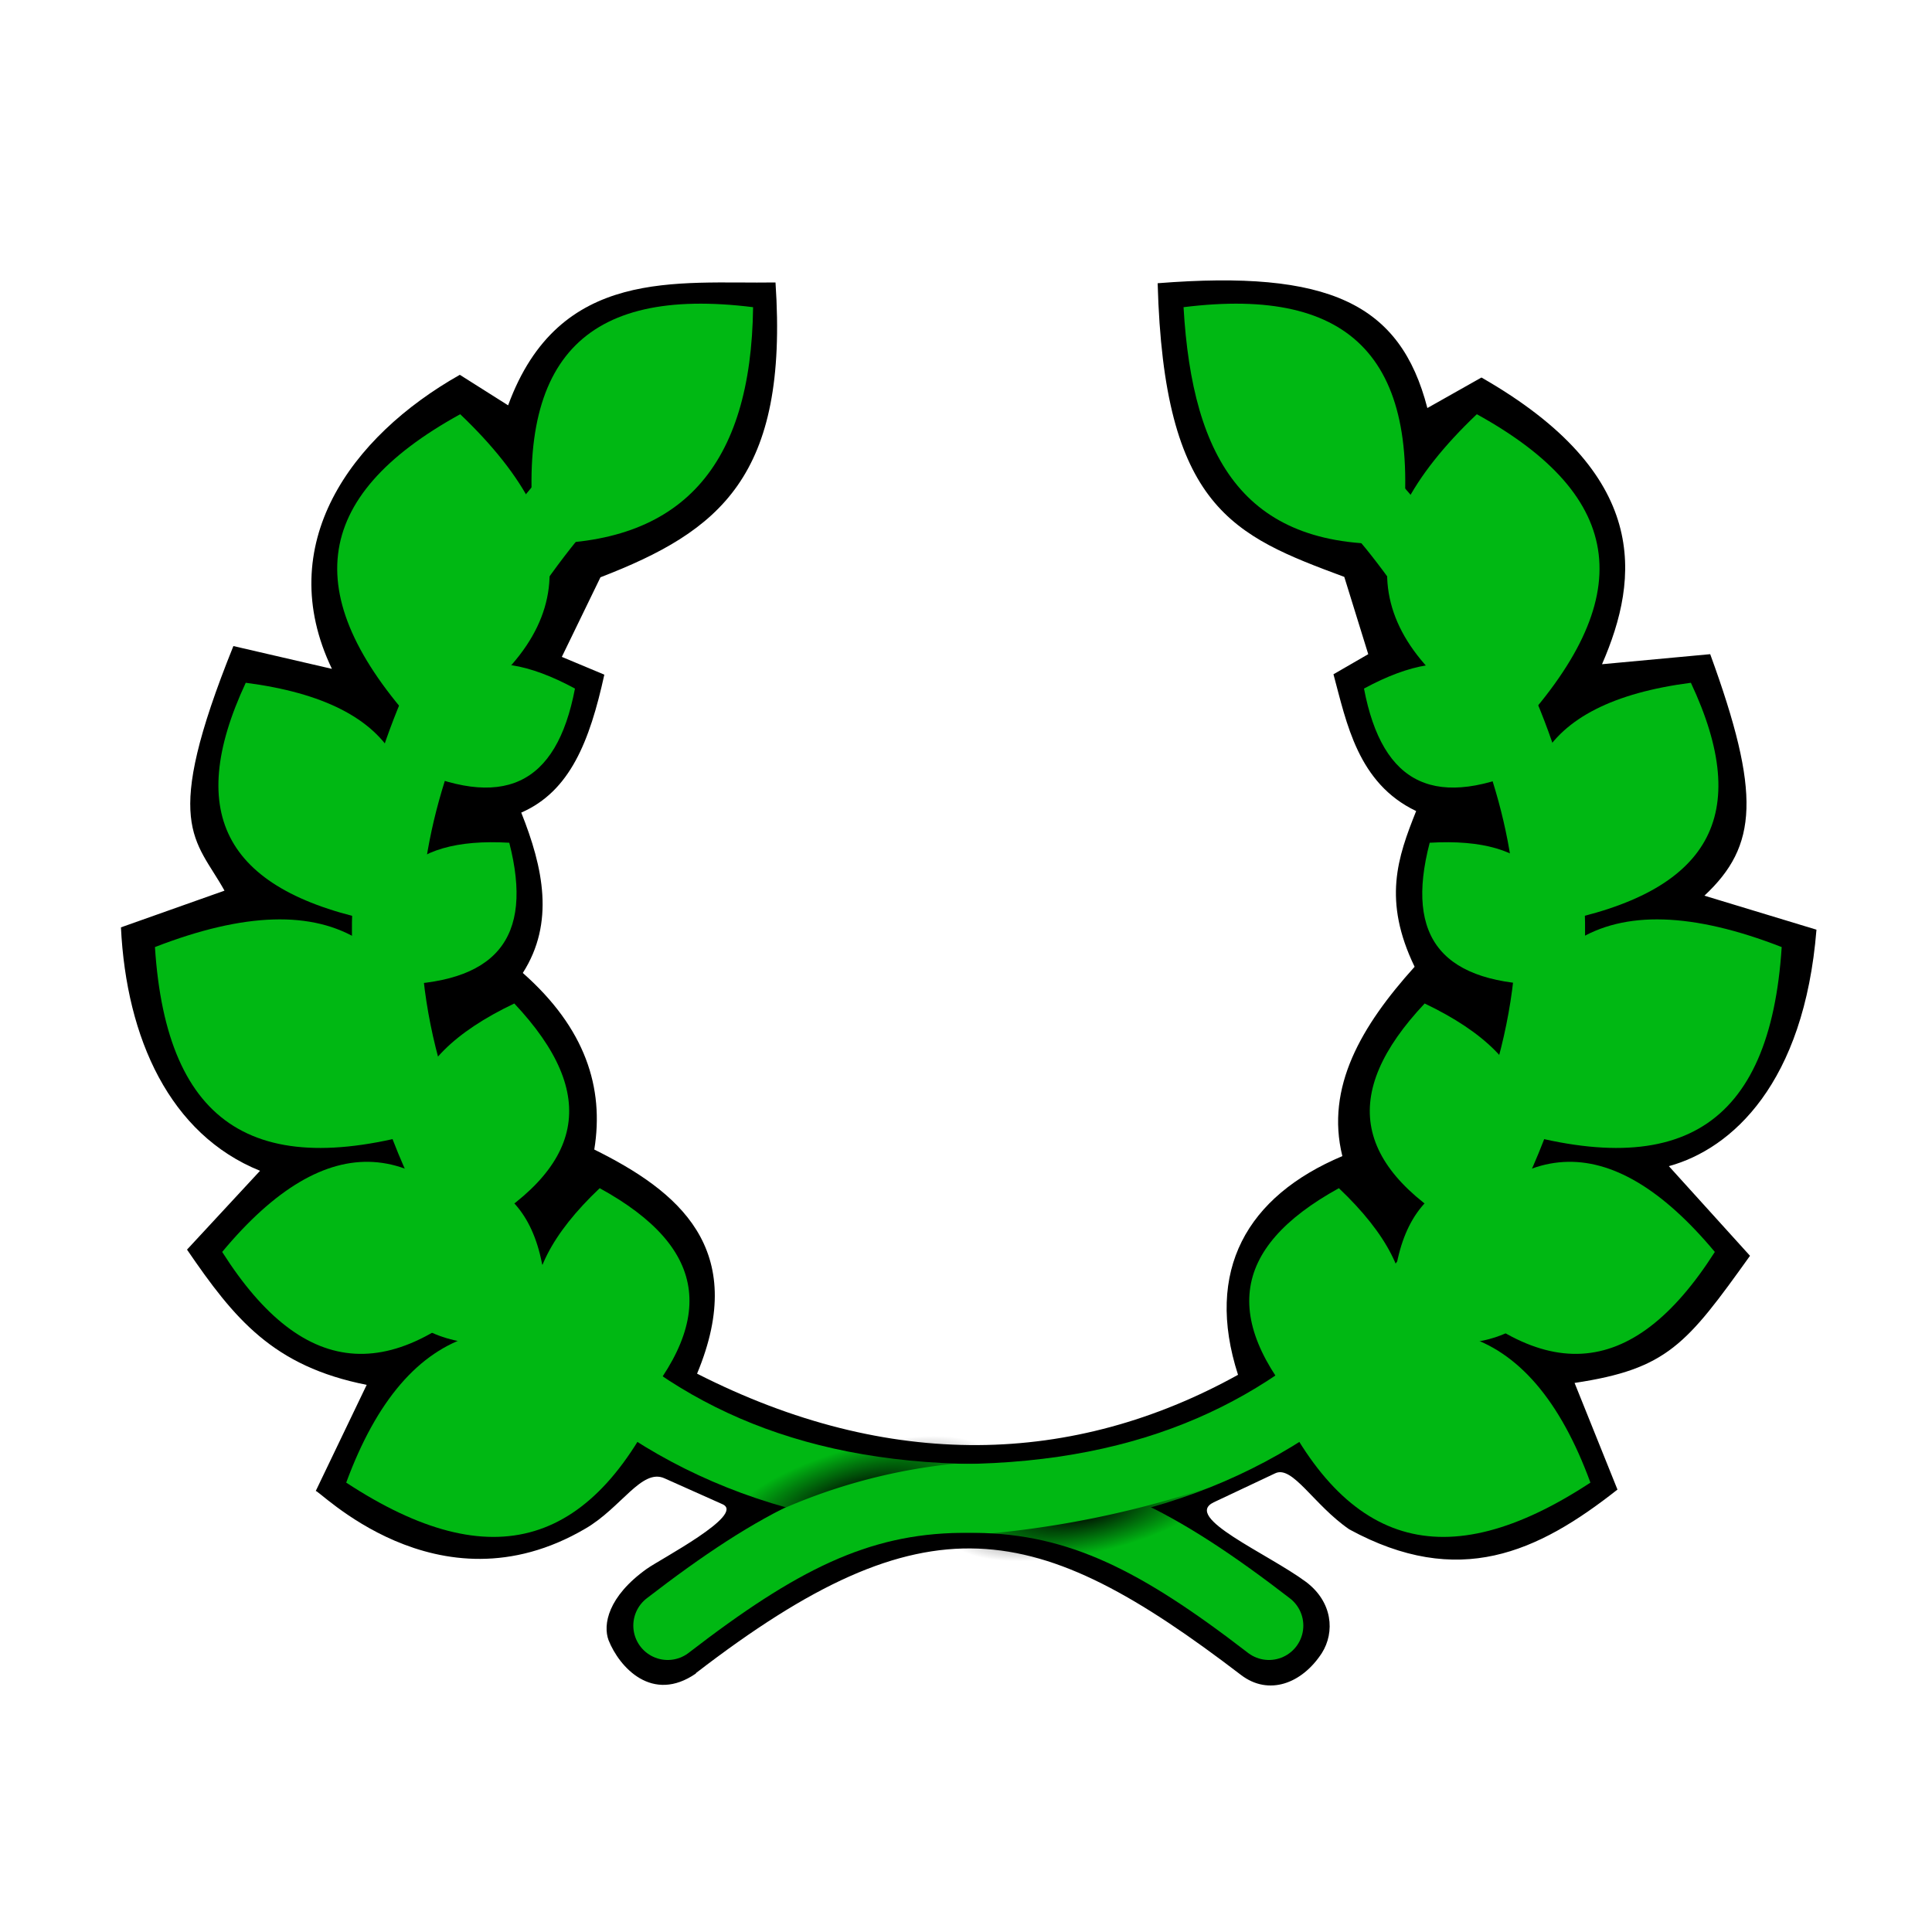 <svg version="1.1" viewBox="0 0 50 50" xml:space="preserve" xmlns:xlink="http://www.w3.org/1999/xlink" xmlns="http://www.w3.org/2000/svg"><defs><radialGradient xlink:href="#a" id="d" cx="22.28" cy="38.67" fx="22.28" fy="38.67" r="4.29" gradientTransform="matrix(.804 -.23 .078 .273 1.28 33.26)" gradientUnits="userSpaceOnUse"/><radialGradient xlink:href="#b" id="e" cx="27.81" cy="38.84" fx="27.81" fy="38.84" r="4.62" gradientTransform="matrix(.729 -.143 .045 .228 5.97 34.28)" gradientUnits="userSpaceOnUse"/><linearGradient id="a"><stop offset="0" stop-color="#000" stop-opacity="1"/><stop offset="1" stop-color="#000" stop-opacity="0"/></linearGradient><linearGradient id="b"><stop offset="0" stop-color="#000" stop-opacity="1"/><stop offset="1" stop-color="#000" stop-opacity="0"/></linearGradient><filter x="-.11" y="-.11" width="1.22" height="1.22" color-interpolation-filters="sRGB"><feGaussianBlur stdDeviation="2.16"/></filter><filter id="c" x="-.1" y="-.12" width="1.2" height="1.24" color-interpolation-filters="sRGB"><feGaussianBlur stdDeviation="1.81"/></filter></defs><path d="M18.01 43.3c5.97-4.6 8.8-4.01 14.11.05.71.54 1.57.23 2.09-.57.34-.54.28-1.32-.41-1.84-1-.74-3.2-1.67-2.39-2.06l1.59-.75c.45-.22 1 .82 1.92 1.45 2.83 1.54 4.87.6 6.94-1.03l-1.11-2.76c2.4-.36 2.9-1 4.54-3.29l-2.1-2.32c1.64-.45 3.5-2.15 3.82-6.12l-2.9-.88c1.38-1.29 1.47-2.63.15-6.25l-2.8.26c.98-2.25 1.25-4.92-3.12-7.42l-1.4.79c-.7-2.71-2.55-3.58-6.98-3.23.16 5.82 1.95 6.53 4.83 7.6l.62 2-.9.52c.34 1.26.63 2.82 2.14 3.54-.48 1.2-.87 2.31-.04 4.03-1.38 1.53-2.31 3.12-1.87 4.9-2.47 1.04-3.57 2.96-2.7 5.66-4.26 2.36-9.03 2.5-14-.03 1.35-3.24-.5-4.73-2.66-5.8.26-1.6-.23-3.14-1.85-4.57.83-1.3.53-2.72-.04-4.15 1.26-.55 1.77-1.84 2.15-3.57l-1.1-.46 1-2.06c3.08-1.19 4.87-2.6 4.53-7.63-2.54.04-5.6-.42-6.92 3.18L11.9 9.7c-2.83 1.6-4.85 4.4-3.31 7.61l-2.55-.59c-1.88 4.66-.98 4.98-.23 6.33L3.13 24c.14 2.88 1.27 5.36 3.6 6.3l-1.89 2.04c1.23 1.8 2.23 3.02 4.65 3.5l-1.32 2.75c0-.13 3.13 3.23 6.98.97.93-.54 1.46-1.57 2.05-1.3l1.5.67c.6.27-1.61 1.42-1.96 1.67-1.01.72-1.14 1.45-.99 1.85.28.7 1.13 1.64 2.26.86z" opacity="1" fill="#000" fill-opacity="1" stroke="none" stroke-width="1" stroke-linecap="round" stroke-dasharray="none" stroke-opacity="1" filter="url(#c)"/><path d="M14.68 12.91s-5.06 5.45-4.66 11.87c.2 3.4 1.74 6.89 4.07 9.38 2.66 2.86 6.16 4.57 11.17 4.62 2.69.03 4.74 1.1 7.58 3.29" opacity="1" fill="none" fill-opacity="1" stroke="#00b813" stroke-width="1.78" stroke-linecap="round" stroke-dasharray="none" stroke-opacity="1"/><path d="M35.58 13.1s4.92 5.26 4.53 11.68c-.21 3.4-1.75 6.89-4.07 9.38-2.67 2.86-6.17 4.57-11.18 4.62-2.69.03-4.74 1.1-7.58 3.29" fill="none" fill-opacity="1" stroke="#00b813" stroke-width="1.78" stroke-linecap="round" stroke-dasharray="none" stroke-opacity="1"/><path d="M10.08 25.49c-.63-2.58.38-3.84 3.1-3.68.64 2.49-.34 3.67-3.1 3.68zM10.5 19.82c.54-2.6 1.98-3.3 4.38-2-.48 2.52-1.87 3.17-4.38 2z" fill="#00b813" fill-opacity="1" stroke-width=".73"/><path d="M16.22 36.78c-2.91-1.65-3.2-3.66-.7-6.03 2.84 1.56 3.08 3.48.7 6.03zM12.11 31.93c-2.26-2.48-1.91-4.48 1.2-5.96 2.22 2.36 1.85 4.27-1.2 5.96z" fill="#00b813" fill-opacity="1" stroke-width=".92"/><path d="M40.1 25.49c.62-2.58-.38-3.84-3.1-3.68-.65 2.49.34 3.67 3.1 3.68zM39.67 19.82c-.53-2.6-1.97-3.3-4.37-2 .48 2.52 1.87 3.17 4.37 2z" fill="#00b813" fill-opacity="1" stroke-width=".73"/><path d="M33.95 36.78c2.92-1.65 3.2-3.66.7-6.03-2.83 1.56-3.08 3.48-.7 6.03zM38.07 31.93c2.25-2.48 1.9-4.48-1.2-5.96-2.22 2.36-1.85 4.27 1.2 5.96z" fill="#00b813" fill-opacity="1" stroke-width=".92"/><path d="M13.86 14.07c3.79.05 5.58-2.02 5.63-6.12-4.4-.55-6.21 1.38-5.63 6.12z" opacity="1" fill="#00b813" fill-opacity="1" stroke-width="1.25"/><path d="M10.95 18.97c3.98-2.26 4.37-5 .96-8.25-3.89 2.14-4.22 4.77-.96 8.25z" opacity="1" fill="#00b813" fill-opacity="1" stroke-width="1.25"/><path d="M9.86 23.87c1.62-3.57.51-5.68-3.5-6.2-1.6 3.43-.51 5.42 3.5 6.2Z" opacity="1" fill="#00b813" fill-opacity="1" stroke-width="1.08"/><path d="M11.44 29.13c-.37-4.81-2.8-6.42-7.43-4.62.3 4.66 2.65 6.15 7.43 4.62Z" opacity="1" fill="#00b813" fill-opacity="1" stroke-width="1.32"/><path d="M13.23 32.8c-2.26-3.47-4.76-3.67-7.48-.4 2.14 3.37 4.53 3.52 7.48.4z" opacity="1" fill="#00b813" fill-opacity="1" stroke-width="1.13"/><path d="M17.26 35.85c-3.94-2.52-6.73-1.74-8.3 2.52 3.78 2.48 6.44 1.7 8.3-2.52z" opacity="1" fill="#00b813" fill-opacity="1" stroke-width="1.26"/><path d="M14.12 34.66c-3.3.58-4.8-.78-4.39-4.2 3.19-.6 4.6.72 4.39 4.2Z" fill="#00b813" fill-opacity="1" stroke-width=".92"/><path d="M36.26 14.07c-4.01.18-5.4-2.14-5.63-6.12 4.4-.55 6.22 1.38 5.63 6.12z" fill="#00b813" fill-opacity="1" stroke-width="1.25"/><path d="M39.18 18.97c-3.99-2.26-4.38-5-.96-8.25 3.88 2.14 4.21 4.77.96 8.25z" fill="#00b813" fill-opacity="1" stroke-width="1.25"/><path d="M40.26 23.87c-1.62-3.57-.51-5.68 3.5-6.2 1.61 3.43.51 5.42-3.5 6.2z" fill="#00b813" fill-opacity="1" stroke-width="1.08"/><path d="M38.68 29.13c.37-4.81 2.81-6.42 7.43-4.62-.3 4.66-2.65 6.15-7.43 4.62z" fill="#00b813" fill-opacity="1" stroke-width="1.32"/><path d="M36.89 32.8c2.26-3.47 4.76-3.67 7.49-.4-2.15 3.37-4.54 3.52-7.49.4z" fill="#00b813" fill-opacity="1" stroke-width="1.13"/><path d="M32.87 35.85c3.94-2.52 6.73-1.74 8.29 2.52-3.78 2.48-6.43 1.7-8.3-2.52z" fill="#00b813" fill-opacity="1" stroke-width="1.26"/><path d="M18.04 39.55a15.33 15.33 0 0 1 7.4-2.32" opacity="1" fill="none" fill-opacity="1" stroke="url(#d)" stroke-width="1.19" stroke-linecap="round" stroke-dasharray="none" stroke-opacity="1"/><path d="M32.4 38.73a26.11 26.11 0 0 1-8.06 1.64" fill="none" fill-opacity="1" stroke="url(#e)" stroke-width="1.19" stroke-linecap="round" stroke-dasharray="none" stroke-opacity="1"/><path d="M36.06 34.66c3.3.58 4.8-.78 4.39-4.2-3.19-.6-4.6.72-4.4 4.2z" fill="#00b813" fill-opacity="1" stroke-width=".92"/></svg>